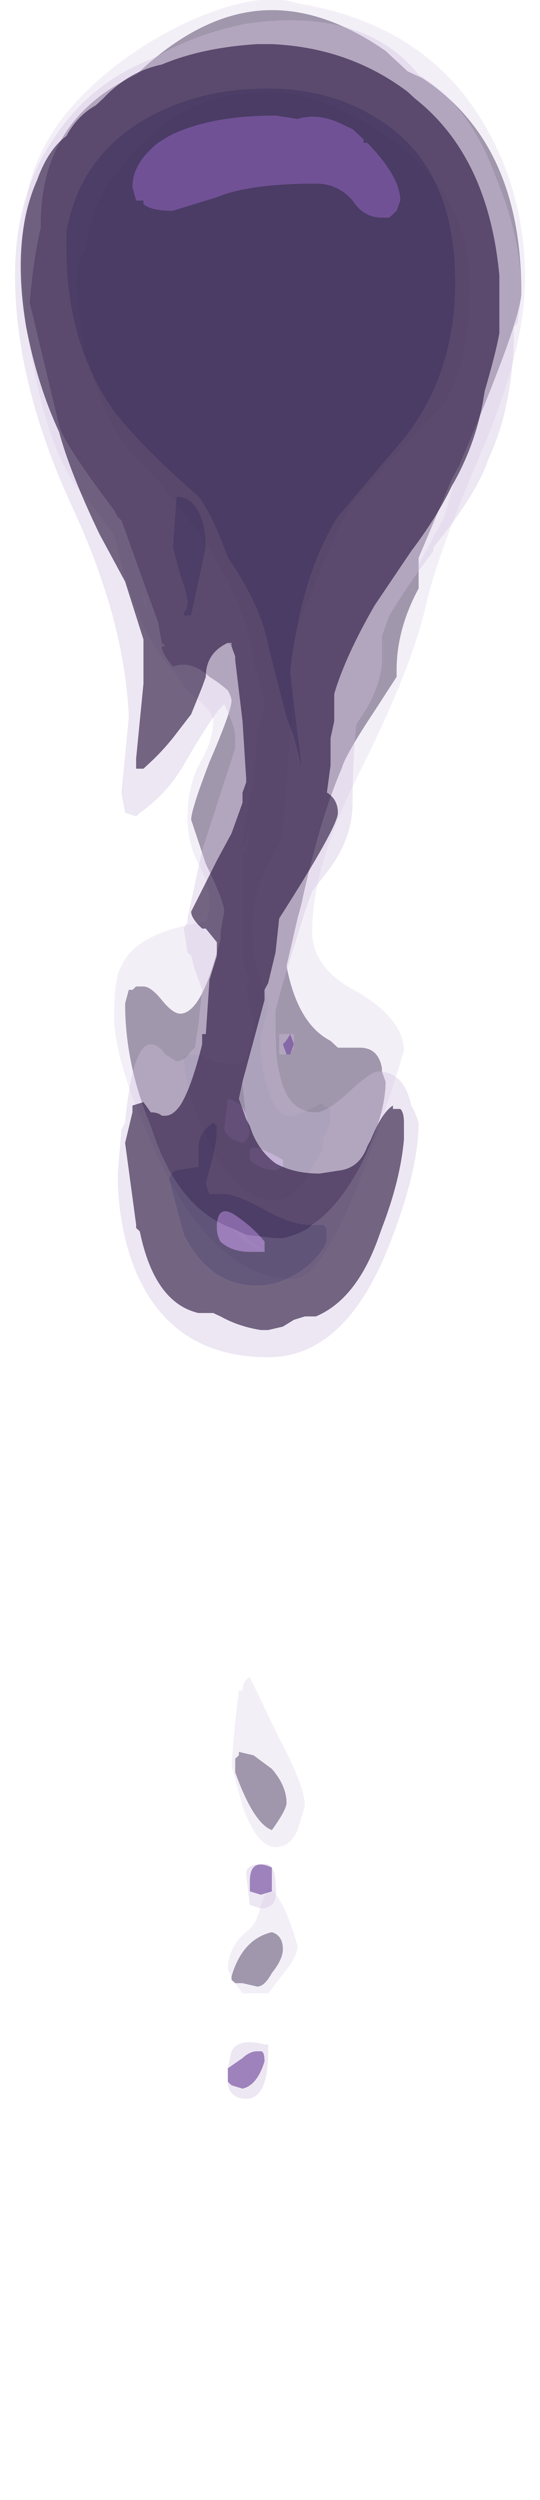 <?xml version="1.0" encoding="UTF-8" standalone="no"?>
<svg xmlns:ffdec="https://www.free-decompiler.com/flash" xmlns:xlink="http://www.w3.org/1999/xlink" ffdec:objectType="frame" height="168.95px" width="36.55px" xmlns="http://www.w3.org/2000/svg">
  <g transform="matrix(1.0, 0.0, 0.0, 1.0, 18.15, 27.4)">
    <use ffdec:characterId="903" height="29.3" transform="matrix(4.967, 0.0, 0.0, 4.598, -16.636, -27.408)" width="6.85" xlink:href="#shape0"/>
    <use ffdec:characterId="890" height="30.55" transform="matrix(4.967, 0.0, 0.0, 4.598, -17.133, -26.028)" width="6.9" xlink:href="#shape1"/>
  </g>
  <defs>
    <g id="shape0" transform="matrix(1.0, 0.0, 0.0, 1.0, 3.45, 4.95)">
      <path d="M2.65 -0.75 Q2.65 -2.15 1.45 -3.0 0.6 -3.6 -0.1 -3.6 -1.15 -3.6 -1.8 -2.85 -2.0 -2.7 -2.2 -2.35 -2.5 -2.0 -2.6 -1.25 -2.8 -1.0 -2.65 -0.15 L-2.6 0.25 -2.55 0.35 Q-2.3 1.4 -1.8 1.9 -1.35 2.4 -0.95 3.05 -0.35 4.05 -0.3 4.8 -0.2 5.1 -0.15 5.4 L-0.25 5.8 -0.3 6.55 Q-0.45 7.2 -0.45 7.55 L-0.35 7.15 -0.35 7.3 -0.4 7.6 -0.45 7.55 -0.45 9.15 -0.4 9.35 -0.35 9.45 -0.4 9.6 -0.3 10.1 -0.4 10.6 Q-0.45 10.7 -0.6 10.7 L-0.85 10.65 Q-1.0 10.55 -1.1 10.55 -1.3 10.55 -1.25 10.65 -1.2 11.2 -0.95 11.75 -0.55 12.7 0.0 12.7 L0.05 12.7 Q0.25 12.65 0.4 12.4 L0.5 12.2 0.65 11.95 0.65 11.8 0.75 11.55 0.75 11.35 0.65 11.3 0.65 11.25 Q0.3 11.45 0.2 11.45 0.0 11.45 -0.1 11.05 -0.2 10.75 -0.2 10.45 L-0.2 10.3 -0.1 9.85 Q-0.1 9.7 -0.25 9.3 L-0.3 9.1 -0.3 8.95 Q-0.35 8.6 -0.25 8.15 L-0.15 7.85 Q0.0 7.6 0.1 7.3 L0.15 6.6 0.25 5.15 0.2 4.8 0.3 4.3 0.3 4.25 0.5 3.75 Q0.9 2.65 1.05 2.45 1.6 1.75 2.25 1.05 2.65 0.45 2.65 -0.75 M-0.6 13.1 Q-1.35 12.8 -1.7 11.6 -2.05 10.7 -2.05 9.8 L-2.0 9.6 -1.95 9.6 -1.9 9.55 -1.8 9.55 Q-1.7 9.55 -1.55 9.75 -1.4 9.95 -1.3 9.95 -1.0 9.95 -0.75 8.85 L-0.75 8.75 -0.7 8.45 Q-0.7 8.3 -0.95 7.75 L-1.15 7.1 Q-1.15 6.95 -0.9 6.25 -0.6 5.5 -0.6 5.35 -0.6 5.3 -0.65 5.2 -0.75 5.1 -0.9 5.0 -1.15 4.75 -1.4 4.85 -1.55 4.65 -1.55 4.55 L-1.5 4.55 -1.55 4.5 -1.6 4.2 -2.1 2.7 -2.15 2.65 -2.2 2.55 Q-2.9 1.55 -2.95 1.3 L-3.35 -0.5 Q-3.3 -1.15 -3.2 -1.6 L-3.2 -1.65 Q-3.2 -3.2 -1.9 -3.85 L-1.85 -3.9 Q-0.95 -4.8 -0.05 -4.8 0.7 -4.8 1.5 -4.2 L1.8 -3.9 Q1.9 -3.85 2.0 -3.8 3.35 -2.85 3.35 -0.65 3.35 -0.25 2.5 1.9 L2.4 2.1 1.95 3.25 1.95 3.35 1.95 3.7 Q1.65 4.3 1.65 4.9 L1.65 5.0 1.35 5.5 Q0.95 6.15 0.9 6.35 0.6 7.1 0.35 8.35 L0.3 8.55 0.15 9.25 Q0.3 10.1 0.75 10.35 L0.85 10.45 1.15 10.45 Q1.4 10.45 1.45 10.75 L1.45 10.8 1.5 10.95 Q1.5 11.45 1.15 12.2 0.85 12.8 0.5 13.05 L0.45 13.1 Q0.3 13.2 0.1 13.25 L0.0 13.25 -0.4 13.2 -0.6 13.1 M-0.55 24.2 L-0.6 24.15 Q-0.6 24.25 -0.6 24.1 -0.45 23.55 -0.05 23.45 0.1 23.5 0.1 23.7 0.1 23.85 -0.05 24.05 -0.15 24.25 -0.25 24.25 L-0.45 24.2 -0.55 24.2 M-0.3 20.85 L-0.05 21.05 Q0.15 21.3 0.15 21.55 0.15 21.65 -0.05 21.95 -0.3 21.85 -0.55 21.1 L-0.55 20.9 -0.5 20.85 -0.5 20.8 -0.3 20.85" fill="#443059" fill-opacity="0.498" fill-rule="evenodd" stroke="none"/>
      <path d="M0.1 12.2 L0.0 12.25 Q-0.2 12.25 -0.35 12.1 L-0.35 11.95 Q-0.3 11.85 0.1 12.1 L0.1 12.2 M-0.35 11.7 Q-0.4 11.85 -0.45 11.85 -0.65 11.8 -0.7 11.65 L-0.65 11.2 Q-0.45 11.25 -0.4 11.45 L-0.35 11.7" fill="#7e59a6" fill-opacity="0.498" fill-rule="evenodd" stroke="none"/>
      <path d="M2.5 1.9 Q3.35 -0.25 3.35 -0.65 3.35 -2.85 2.0 -3.8 1.9 -3.85 1.8 -3.9 L1.5 -4.2 Q0.7 -4.8 -0.05 -4.8 -0.95 -4.8 -1.85 -3.9 L-1.9 -3.85 Q-3.2 -3.2 -3.2 -1.65 L-3.2 -1.6 Q-3.3 -1.15 -3.35 -0.5 L-2.95 1.3 Q-2.9 1.55 -2.2 2.55 L-2.15 2.65 -2.1 2.7 -1.6 4.2 -1.55 4.5 -1.5 4.55 -1.55 4.55 Q-1.55 4.65 -1.4 4.85 -1.15 4.75 -0.9 5.0 -0.75 5.1 -0.65 5.2 -0.6 5.3 -0.6 5.35 -0.6 5.5 -0.9 6.25 -1.15 6.95 -1.15 7.1 L-0.95 7.75 Q-0.7 8.3 -0.7 8.45 L-0.75 8.75 -0.75 8.85 Q-1.0 9.95 -1.3 9.95 -1.4 9.95 -1.55 9.75 -1.7 9.55 -1.8 9.55 L-1.9 9.55 -1.95 9.6 -2.0 9.6 -2.05 9.8 Q-2.05 10.7 -1.7 11.6 -1.35 12.8 -0.6 13.1 -0.4 13.35 -0.2 13.45 L-0.2 13.4 -0.4 13.25 -0.4 13.2 0.0 13.25 0.1 13.25 Q0.3 13.2 0.45 13.1 L0.5 13.05 Q0.85 12.8 1.15 12.2 1.5 11.45 1.5 10.95 L1.45 10.8 1.45 10.75 Q1.4 10.45 1.15 10.45 L0.85 10.45 0.75 10.35 Q0.3 10.1 0.15 9.25 L0.3 8.55 0.35 8.35 Q0.6 7.1 0.9 6.35 0.95 6.15 1.35 5.5 L1.65 5.0 1.65 4.9 Q1.65 4.3 1.95 3.7 L1.95 3.35 2.3 2.65 2.5 1.9 M3.4 -0.85 Q3.4 0.1 2.9 1.45 2.2 3.2 2.05 3.95 1.85 4.9 1.1 6.5 0.5 7.8 0.5 8.75 0.5 9.3 1.15 9.65 1.75 10.05 1.75 10.5 0.8 13.85 0.25 13.85 -0.85 13.85 -1.65 11.95 -2.2 10.65 -2.2 10.0 -2.2 9.4 -2.1 9.25 -1.9 8.75 -0.95 8.6 -0.9 8.5 -0.9 8.3 -0.9 8.05 -1.05 7.75 -1.2 7.45 -1.2 7.05 -1.2 6.65 -1.05 6.3 -0.85 5.95 -0.85 5.65 -0.85 5.5 -1.2 5.2 L-1.4 4.9 Q-1.9 4.35 -2.2 2.9 L-2.6 2.35 Q-3.0 1.9 -3.25 0.7 -3.45 -0.3 -3.45 -1.1 -3.45 -1.8 -3.35 -2.25 -3.2 -2.85 -2.8 -3.35 -2.2 -4.1 -1.25 -4.6 -0.25 -5.1 0.3 -4.9 2.0 -4.6 2.8 -3.2 3.4 -2.15 3.4 -0.85 M-0.6 24.1 L-0.65 24.0 Q-0.65 23.65 -0.35 23.4 -0.25 23.3 -0.2 23.05 L-0.1 22.8 Q0.1 22.9 0.3 23.65 0.3 23.8 0.15 24.0 L-0.1 24.35 -0.45 24.35 -0.55 24.2 -0.45 24.2 -0.25 24.25 Q-0.15 24.25 -0.05 24.05 0.1 23.85 0.1 23.7 0.1 23.5 -0.05 23.45 -0.45 23.55 -0.6 24.1 M0.3 21.95 Q0.2 22.2 0.0 22.2 -0.25 22.2 -0.45 21.6 L-0.6 21.0 -0.55 20.35 -0.5 19.9 -0.45 19.9 Q-0.45 19.75 -0.35 19.7 L0.05 20.6 Q0.4 21.3 0.4 21.6 L0.3 21.95 M-1.8 3.9 L-1.75 4.0 -1.8 3.75 -1.8 3.9 M-0.3 20.85 L-0.5 20.8 -0.5 20.85 -0.55 20.9 -0.55 21.1 Q-0.3 21.85 -0.05 21.95 0.15 21.65 0.15 21.55 0.15 21.3 -0.05 21.05 L-0.3 20.85" fill="#d0c1e0" fill-opacity="0.251" fill-rule="evenodd" stroke="none"/>
      <path d="M2.65 -0.75 Q2.65 0.45 2.25 1.05 1.6 1.75 1.05 2.45 0.9 2.65 0.5 3.75 L0.3 4.25 0.3 4.3 0.2 4.8 0.25 5.15 0.15 6.6 0.1 7.3 Q0.0 7.6 -0.15 7.85 L-0.25 8.15 Q-0.35 8.6 -0.3 8.95 L-0.3 9.1 -0.25 9.3 Q-0.1 9.7 -0.1 9.85 L-0.2 10.3 -0.2 10.45 Q-0.2 10.75 -0.1 11.05 0.0 11.45 0.2 11.45 0.3 11.45 0.65 11.25 L0.65 11.3 0.75 11.35 0.75 11.55 0.65 11.8 0.65 11.95 0.5 12.2 0.4 12.4 Q0.25 12.65 0.05 12.7 L0.0 12.7 Q-0.55 12.7 -0.95 11.75 -1.2 11.2 -1.25 10.65 -1.3 10.55 -1.1 10.55 -1.0 10.55 -0.85 10.65 L-0.6 10.7 Q-0.45 10.7 -0.4 10.6 L-0.3 10.1 -0.4 9.6 -0.35 9.45 -0.4 9.35 -0.45 9.15 -0.45 7.55 -0.4 7.6 -0.35 7.3 -0.35 7.15 -0.45 7.55 Q-0.45 7.2 -0.3 6.55 L-0.25 5.8 -0.15 5.4 Q-0.2 5.1 -0.3 4.8 -0.35 4.05 -0.95 3.05 -1.35 2.4 -1.8 1.9 -2.3 1.4 -2.55 0.35 L-2.6 0.25 -2.65 -0.15 Q-2.8 -1.0 -2.6 -1.25 -2.5 -2.0 -2.2 -2.35 -2.0 -2.7 -1.8 -2.85 -1.15 -3.6 -0.1 -3.6 0.6 -3.6 1.45 -3.0 2.65 -2.15 2.65 -0.75 M0.1 12.2 L0.1 12.1 Q-0.3 11.85 -0.35 11.95 L-0.35 12.1 Q-0.2 12.25 0.0 12.25 L0.1 12.2 M-0.35 11.7 L-0.4 11.45 Q-0.45 11.25 -0.65 11.2 L-0.7 11.65 Q-0.65 11.8 -0.45 11.85 -0.4 11.85 -0.35 11.7" fill="#31214f" fill-opacity="0.498" fill-rule="evenodd" stroke="none"/>
    </g>
    <g id="shape1" transform="matrix(1.0, 0.0, 0.0, 1.0, 3.55, 4.65)">
      <path d="M-0.1 -3.65 Q-0.95 -3.65 -1.6 -3.3 -2.65 -2.75 -2.85 -1.55 -2.9 0.05 -2.2 1.1 -1.8 1.65 -1.05 2.35 -0.85 2.65 -0.65 3.25 -0.2 3.95 -0.1 4.55 L0.15 5.6 Q0.3 6.0 0.35 6.35 L0.35 6.25 0.2 4.95 Q0.35 3.5 0.85 2.65 L1.75 1.5 Q2.45 0.55 2.45 -0.8 2.45 -2.5 1.4 -3.2 0.75 -3.65 -0.1 -3.65 M-0.65 4.5 Q-0.95 4.65 -0.95 5.0 L-1.0 5.15 -1.15 5.55 -1.4 5.9 Q-1.55 6.1 -1.7 6.25 L-1.8 6.35 -1.9 6.35 -1.9 6.2 -1.8 5.1 -1.8 4.45 -2.05 3.6 -2.4 2.9 Q-2.8 2.0 -2.95 1.4 -3.25 0.7 -3.4 -0.15 -3.6 -1.45 -3.25 -2.3 -3.1 -2.75 -2.85 -2.95 -2.7 -3.25 -2.45 -3.4 L-2.35 -3.5 Q-2.0 -3.9 -1.55 -4.0 -1.0 -4.25 -0.25 -4.3 L-0.05 -4.3 Q1.0 -4.25 1.8 -3.6 L1.9 -3.5 Q2.9 -2.65 3.05 -0.9 L3.05 -0.05 Q3.0 0.25 2.85 0.8 2.75 1.55 2.4 2.2 2.2 2.65 1.85 3.15 L1.35 3.95 Q0.95 4.7 0.8 5.25 L0.8 5.65 0.75 5.9 0.75 6.3 0.7 6.7 Q0.85 6.8 0.85 7.0 0.85 7.2 0.05 8.55 L0.0 9.05 -0.1 9.5 -0.15 9.6 -0.15 9.75 -0.45 10.95 -0.5 11.2 -0.4 11.5 -0.35 11.6 Q-0.25 11.95 0.0 12.15 0.25 12.3 0.6 12.3 L0.9 12.25 Q1.15 12.2 1.25 11.9 L1.3 11.8 Q1.45 11.4 1.6 11.3 L1.6 11.35 1.7 11.35 Q1.75 11.4 1.75 11.55 L1.75 11.8 Q1.7 12.4 1.45 13.1 L1.4 13.25 Q1.1 14.15 0.55 14.4 L0.4 14.4 0.25 14.45 0.1 14.55 -0.1 14.6 -0.2 14.6 Q-0.5 14.55 -0.75 14.4 L-0.85 14.35 -1.05 14.35 Q-1.65 14.2 -1.85 13.15 L-1.9 13.1 -1.9 13.05 -2.05 11.85 -1.95 11.4 -1.95 11.3 -1.8 11.25 -1.7 11.4 Q-1.6 11.4 -1.55 11.45 L-1.5 11.45 Q-1.4 11.45 -1.3 11.3 -1.15 11.05 -1.0 10.4 L-1.0 10.25 -0.95 10.25 -0.9 9.45 -0.8 9.1 -0.8 8.9 -0.95 8.7 -1.0 8.7 Q-1.15 8.55 -1.15 8.45 L-0.8 7.7 -0.6 7.3 -0.45 6.85 -0.45 6.7 -0.4 6.55 -0.4 6.5 -0.45 5.65 -0.55 4.75 -0.55 4.7 -0.6 4.55 -0.6 4.5 -0.65 4.5 M-1.0 2.7 Q-1.1 2.35 -1.35 2.35 L-1.4 3.1 -1.3 3.5 Q-1.2 3.8 -1.2 3.9 -1.2 4.0 -1.25 4.05 L-1.25 4.1 -1.15 4.1 -0.95 3.1 Q-0.95 2.85 -1.0 2.7 M0.7 13.25 L0.7 13.1 0.65 13.05 0.45 13.05 Q0.2 13.05 -0.2 12.8 -0.55 12.6 -0.7 12.6 L-0.9 12.6 -0.95 12.45 -0.85 12.05 Q-0.8 11.8 -0.8 11.7 L-0.8 11.6 -0.85 11.55 Q-1.05 11.7 -1.05 11.9 L-1.05 12.2 -1.35 12.25 Q-1.45 12.3 -1.45 12.4 L-1.25 13.2 Q-0.9 13.95 -0.25 13.95 0.1 13.95 0.45 13.65 0.7 13.4 0.7 13.25" fill="#443059" fill-opacity="0.749" fill-rule="evenodd" stroke="none"/>
      <path d="M0.15 10.55 L0.1 10.4 Q0.15 10.35 0.2 10.25 L0.25 10.4 0.2 10.55 0.15 10.55 M-0.8 13.1 Q-0.8 12.7 -0.5 12.95 -0.3 13.1 -0.15 13.3 L-0.15 13.45 -0.35 13.45 Q-0.6 13.45 -0.75 13.3 -0.8 13.2 -0.8 13.1 M-0.05 22.7 L-0.05 22.85 -0.2 22.9 -0.35 22.85 -0.35 22.7 Q-0.35 22.35 -0.05 22.5 L-0.05 22.7 M-0.65 25.65 L-0.65 25.45 -0.45 25.3 Q-0.35 25.2 -0.25 25.2 L-0.2 25.2 Q-0.15 25.2 -0.15 25.35 -0.25 25.7 -0.45 25.75 L-0.6 25.7 -0.65 25.65" fill="#7e59a6" fill-opacity="0.749" fill-rule="evenodd" stroke="none"/>
      <path d="M-0.4 -4.6 Q1.2 -4.85 1.95 -3.85 2.65 -3.4 3.0 -2.35 3.35 -1.45 3.35 -0.65 L3.3 -0.2 3.25 -0.15 Q3.25 1.0 2.9 1.8 2.75 2.3 2.15 3.1 L2.15 3.15 Q1.8 3.65 1.55 4.1 L1.45 4.4 1.45 4.75 Q1.45 5.05 1.25 5.45 L1.1 5.7 Q1.05 6.25 1.05 6.85 1.05 7.35 0.75 7.8 L0.5 8.15 0.4 8.45 0.1 9.5 0.0 9.9 0.0 10.05 Q0.0 10.65 0.05 10.8 0.15 11.4 0.55 11.4 0.7 11.4 1.0 11.1 1.3 10.8 1.4 10.8 1.75 10.8 1.85 11.3 L1.9 11.4 1.95 11.55 Q1.95 12.25 1.55 13.35 0.95 15.0 -0.1 15.0 -1.4 15.0 -1.9 13.75 -2.15 13.1 -2.15 12.3 L-2.1 11.65 -2.05 11.55 Q-1.95 10.4 -1.7 10.4 -1.6 10.4 -1.5 10.55 L-1.35 10.65 Q-1.25 10.65 -1.15 10.5 L-1.1 10.45 -1.05 10.1 -1.0 9.6 -1.1 9.3 -1.15 9.1 -1.2 9.05 -1.25 8.7 -1.2 8.6 -1.2 8.55 -1.0 7.55 -0.55 6.05 -0.55 5.85 Q-0.55 5.75 -0.7 5.4 -0.85 5.55 -1.2 6.2 -1.45 6.7 -1.85 7.0 L-1.9 7.05 -2.05 7.0 -2.1 6.7 -2.0 5.6 Q-2.05 4.2 -2.75 2.55 -3.55 0.7 -3.55 -0.9 -3.55 -2.1 -3.0 -2.95 -2.5 -3.75 -1.65 -4.1 -1.1 -4.45 -0.4 -4.6 M-0.45 10.95 L-0.15 9.75 -0.15 9.6 -0.1 9.5 0.0 9.05 0.05 8.55 Q0.85 7.2 0.85 7.0 0.85 6.8 0.7 6.7 L0.75 6.3 0.75 5.9 0.8 5.65 0.8 5.25 Q0.95 4.7 1.35 3.95 L1.85 3.15 Q2.2 2.65 2.4 2.2 2.75 1.55 2.85 0.8 3.0 0.25 3.05 -0.05 L3.05 -0.9 Q2.9 -2.65 1.9 -3.5 L1.8 -3.6 Q1.0 -4.25 -0.05 -4.3 L-0.25 -4.3 Q-1.0 -4.25 -1.55 -4.0 -2.0 -3.9 -2.35 -3.5 L-2.45 -3.4 Q-2.7 -3.25 -2.85 -2.95 -3.1 -2.75 -3.25 -2.3 -3.6 -1.45 -3.4 -0.15 -3.25 0.7 -2.95 1.4 -2.8 2.0 -2.4 2.9 L-2.05 3.6 -1.8 4.45 -1.8 5.1 -1.9 6.2 -1.9 6.35 -1.8 6.35 -1.7 6.25 Q-1.55 6.1 -1.4 5.9 L-1.15 5.55 -1.0 5.15 -0.95 5.0 Q-0.95 4.65 -0.65 4.5 L-0.6 4.55 -0.6 4.5 -0.6 4.55 -0.55 4.7 -0.55 4.75 -0.45 5.65 -0.4 6.5 -0.4 6.55 -0.45 6.7 -0.45 6.85 -0.6 7.3 -0.8 7.7 -1.15 8.45 Q-1.15 8.55 -1.0 8.7 L-0.95 8.7 -0.8 8.9 -0.8 9.1 -0.9 9.45 -0.95 10.25 -1.0 10.25 -1.0 10.4 Q-1.15 11.05 -1.3 11.3 -1.4 11.45 -1.5 11.45 L-1.55 11.45 Q-1.6 11.4 -1.7 11.4 L-1.8 11.25 -1.95 11.3 -1.95 11.4 -2.05 11.85 -1.9 13.05 -1.9 13.1 -1.85 13.15 Q-1.65 14.2 -1.05 14.35 L-0.85 14.35 -0.75 14.4 Q-0.5 14.55 -0.2 14.6 L-0.1 14.6 0.1 14.55 0.25 14.45 0.4 14.4 0.55 14.4 Q1.1 14.15 1.4 13.25 L1.45 13.1 Q1.7 12.4 1.75 11.8 L1.75 11.55 Q1.75 11.4 1.7 11.35 L1.6 11.35 1.6 11.3 Q1.45 11.4 1.3 11.8 L1.25 11.9 Q1.15 12.2 0.9 12.25 L0.6 12.3 Q0.25 12.3 0.0 12.15 -0.25 11.95 -0.35 11.6 L-0.4 11.5 -0.45 11.0 -0.45 10.95 M0.15 10.55 L0.05 10.55 0.05 10.25 0.25 10.25 0.25 10.45 0.2 10.55 0.25 10.4 0.2 10.25 Q0.15 10.35 0.1 10.4 L0.15 10.55 M1.4 11.45 L1.4 11.45 M-0.05 22.7 L-0.05 22.5 Q-0.35 22.35 -0.35 22.7 L-0.35 22.85 -0.2 22.9 -0.05 22.85 -0.05 22.7 M0.0 22.75 Q0.05 23.1 -0.2 23.1 L-0.35 23.05 -0.4 22.6 Q-0.4 22.45 -0.2 22.45 0.0 22.4 0.0 22.75 M-0.65 25.45 L-0.6 25.2 Q-0.5 25.0 -0.15 25.1 L-0.1 25.1 -0.1 25.2 Q-0.1 25.9 -0.4 25.9 -0.6 25.9 -0.65 25.7 L-0.65 25.65 -0.6 25.7 -0.45 25.75 Q-0.25 25.7 -0.15 25.35 -0.15 25.2 -0.2 25.2 L-0.25 25.2 Q-0.35 25.2 -0.45 25.3 L-0.65 25.45" fill="#d0c1e0" fill-opacity="0.376" fill-rule="evenodd" stroke="none"/>
      <path d="M-0.1 -3.65 Q0.75 -3.65 1.4 -3.2 2.45 -2.5 2.45 -0.8 2.45 0.55 1.75 1.5 L0.85 2.65 Q0.35 3.5 0.2 4.95 L0.35 6.25 0.35 6.35 Q0.3 6.0 0.15 5.6 L-0.1 4.55 Q-0.2 3.95 -0.65 3.25 -0.85 2.65 -1.05 2.35 -1.8 1.65 -2.2 1.1 -2.9 0.05 -2.85 -1.55 -2.65 -2.75 -1.6 -3.3 -0.95 -3.65 -0.1 -3.65 M0.7 13.25 Q0.7 13.4 0.45 13.65 0.1 13.95 -0.25 13.95 -0.9 13.95 -1.25 13.2 L-1.45 12.4 Q-1.45 12.3 -1.35 12.25 L-1.05 12.2 -1.05 11.9 Q-1.05 11.7 -0.85 11.55 L-0.8 11.6 -0.8 11.7 Q-0.8 11.8 -0.85 12.05 L-0.95 12.45 -0.9 12.6 -0.7 12.6 Q-0.55 12.6 -0.2 12.8 0.2 13.05 0.45 13.05 L0.65 13.05 0.7 13.1 0.7 13.25 M-1.0 2.7 Q-0.95 2.85 -0.95 3.1 L-1.15 4.1 -1.25 4.1 -1.25 4.05 Q-1.2 4.0 -1.2 3.9 -1.2 3.8 -1.3 3.5 L-1.4 3.1 -1.35 2.35 Q-1.1 2.35 -1.0 2.7 M-0.8 13.1 Q-0.8 13.2 -0.75 13.3 -0.6 13.45 -0.35 13.45 L-0.15 13.45 -0.15 13.3 Q-0.3 13.1 -0.5 12.95 -0.8 12.7 -0.8 13.1" fill="#31214f" fill-opacity="0.749" fill-rule="evenodd" stroke="none"/>
      <path d="M0.95 -3.1 L1.05 -3.05 1.2 -2.9 1.2 -2.85 1.25 -2.85 Q1.7 -2.35 1.7 -2.0 L1.65 -1.85 1.55 -1.75 1.45 -1.75 Q1.2 -1.75 1.05 -2.0 0.85 -2.25 0.55 -2.25 -0.35 -2.25 -0.8 -2.05 L-1.4 -1.85 Q-1.7 -1.85 -1.8 -1.95 L-1.8 -2.0 -1.9 -2.0 -1.95 -2.2 Q-1.95 -2.55 -1.6 -2.85 L-1.45 -2.95 Q-0.9 -3.25 0.0 -3.25 L0.3 -3.2 Q0.6 -3.3 0.95 -3.1" fill="#7e59a6" fill-opacity="0.749" fill-rule="evenodd" stroke="none"/>
    </g>
  </defs>
</svg>
